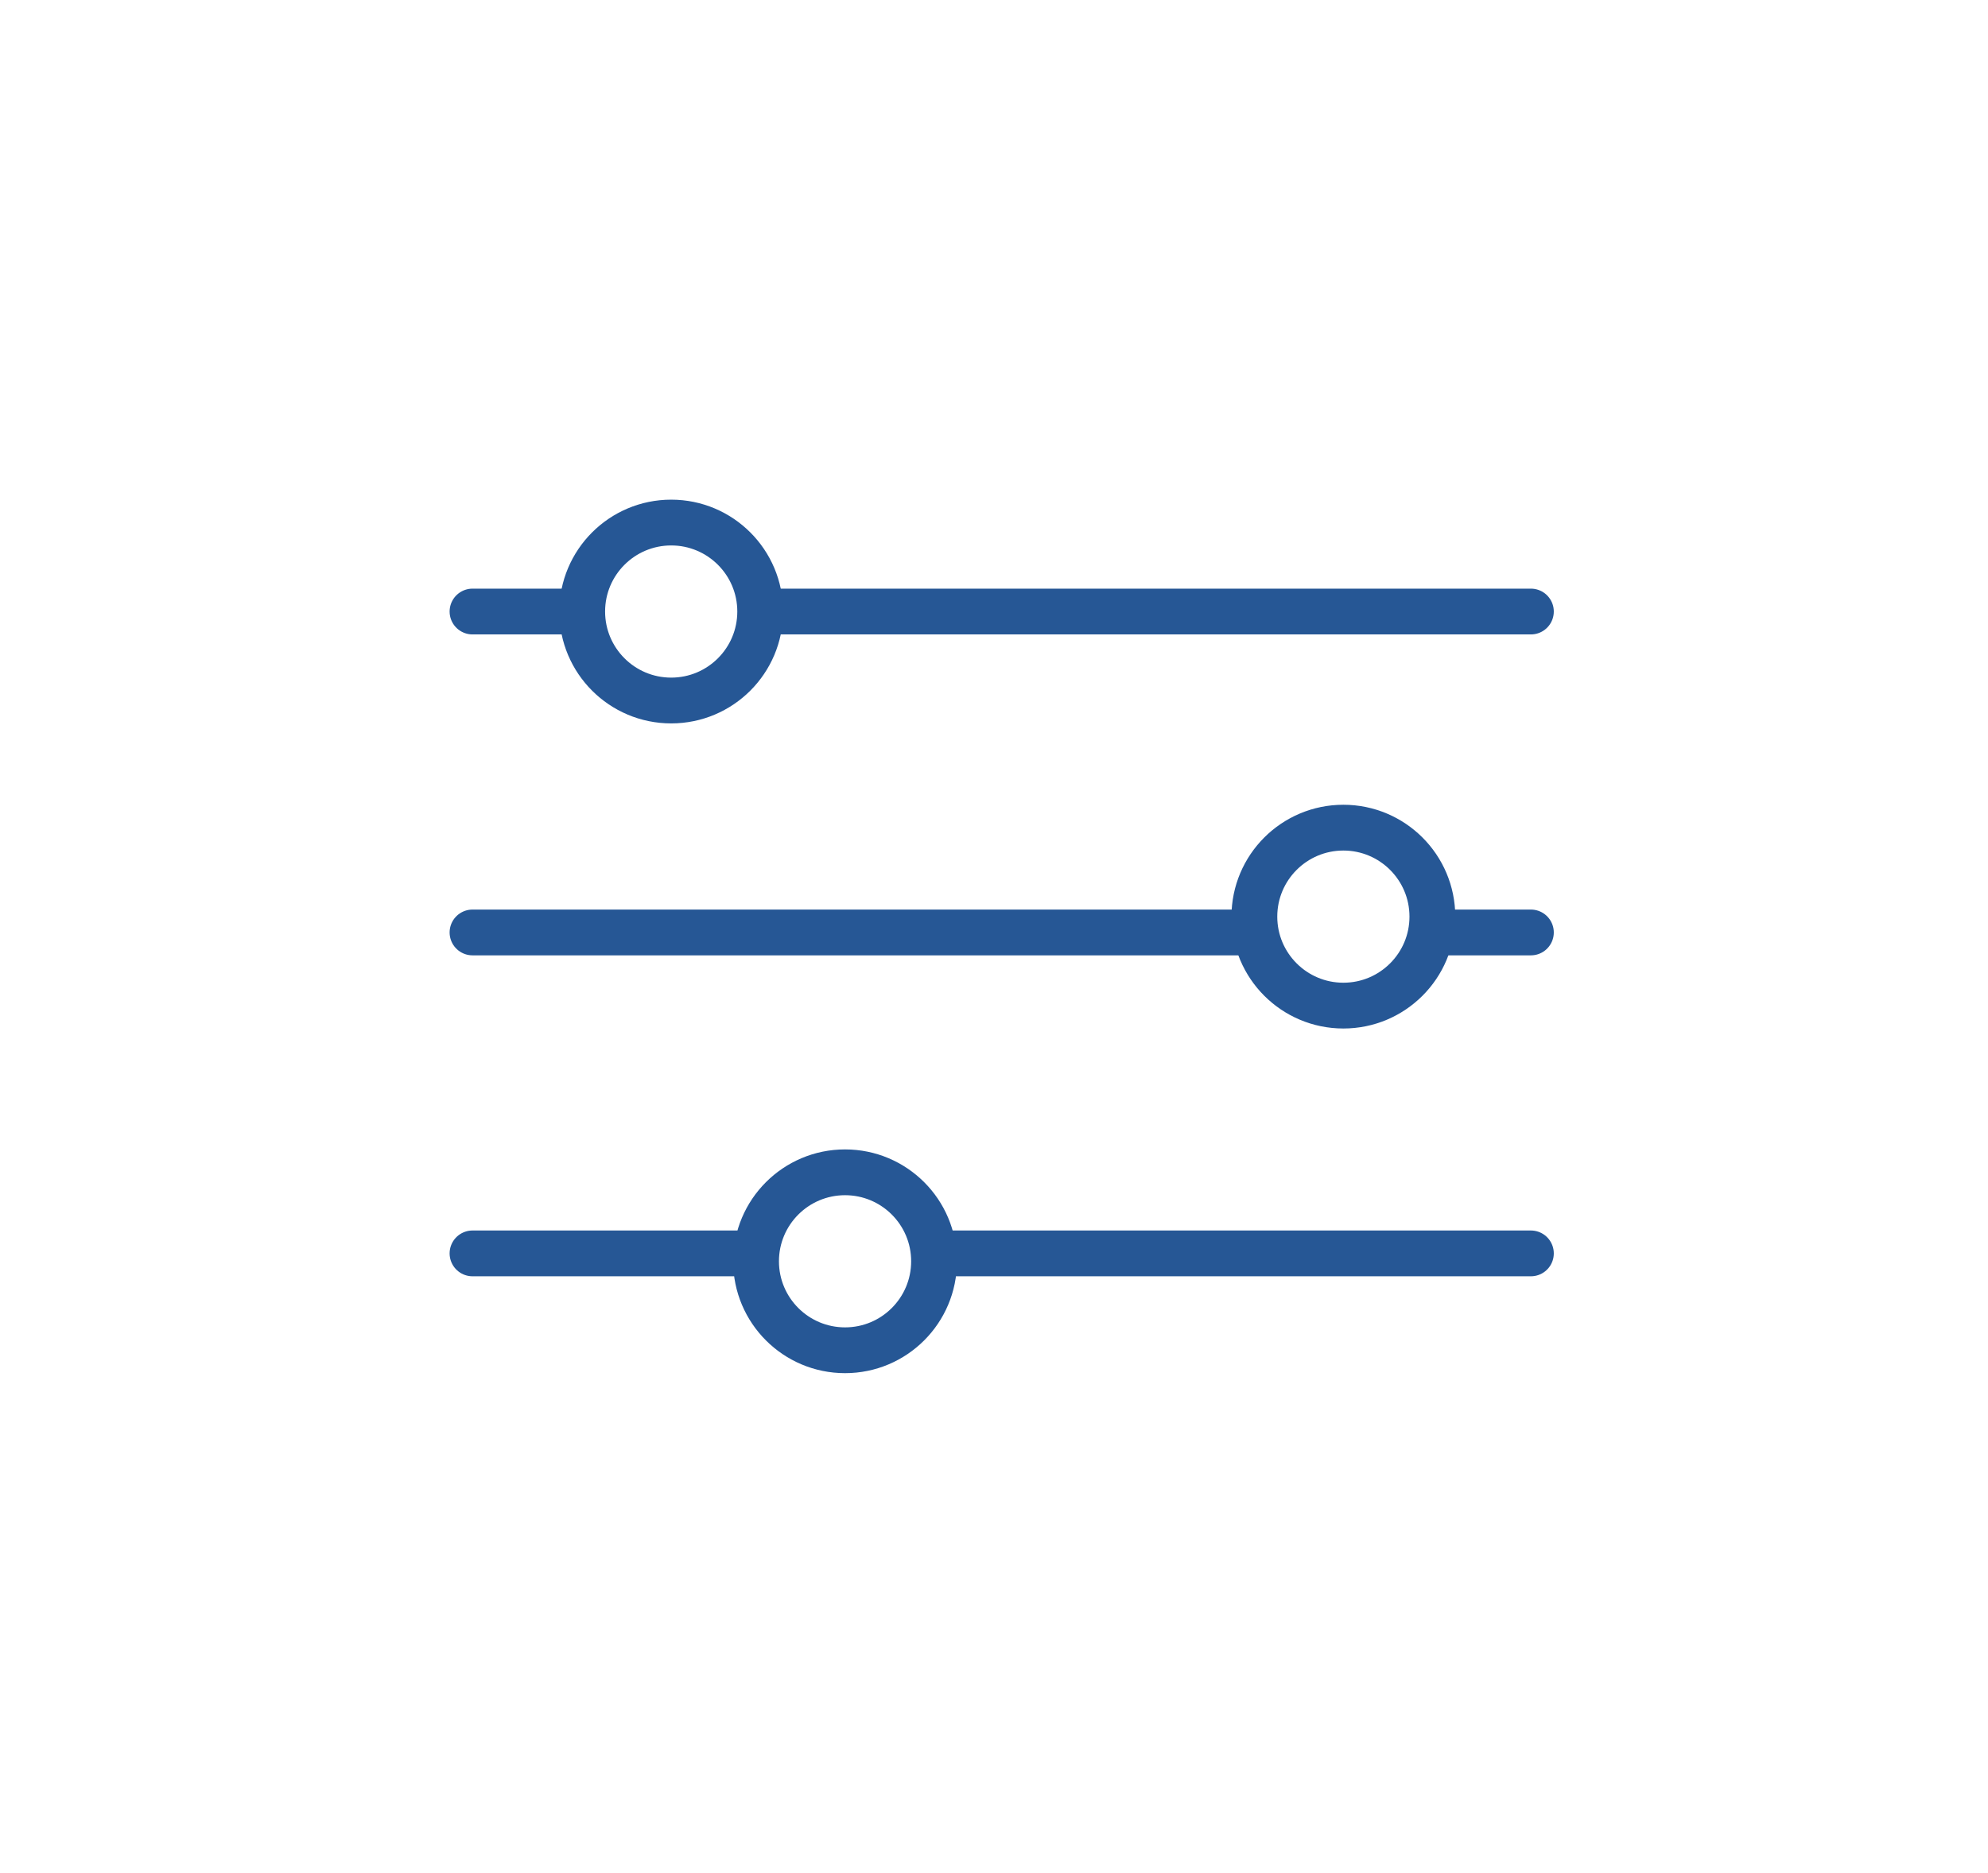 <svg xmlns="http://www.w3.org/2000/svg" width="104" height="98" viewBox="0 0 104 98">
  <g id="Group_660" data-name="Group 660" transform="translate(-1792 -458)">
    <rect id="Rectangle_38" data-name="Rectangle 38" width="104" height="98" transform="translate(1792 458)" fill="#fff"/>
    <g id="Group_62" data-name="Group 62" transform="translate(-26 220)">
      <line id="Line_18" data-name="Line 18" x2="55.368" transform="translate(1842.719 270)" fill="none" stroke="#265795" stroke-linecap="round" stroke-linejoin="round" stroke-width="2.396"/>
      <line id="Line_19" data-name="Line 19" x2="55.368" transform="translate(1842.719 286.793)" fill="none" stroke="#265795" stroke-linecap="round" stroke-linejoin="round" stroke-width="2.396"/>
      <line id="Line_20" data-name="Line 20" x2="55.368" transform="translate(1842.719 303.587)" fill="none" stroke="#265795" stroke-linecap="round" stroke-linejoin="round" stroke-width="2.396"/>
      <circle id="Ellipse_18" data-name="Ellipse 18" cx="4.656" cy="4.656" r="4.656" transform="translate(1848.457 265.344)" fill="#fff" stroke="#265795" stroke-linecap="round" stroke-linejoin="round" stroke-width="2.396"/>
      <circle id="Ellipse_19" data-name="Ellipse 19" cx="4.656" cy="4.656" r="4.656" transform="translate(1883.621 281.309)" fill="#fff" stroke="#265795" stroke-linecap="round" stroke-linejoin="round" stroke-width="2.396"/>
      <circle id="Ellipse_20" data-name="Ellipse 20" cx="4.656" cy="4.656" r="4.656" transform="translate(1857.552 299.344)" fill="#fff" stroke="#265795" stroke-linecap="round" stroke-linejoin="round" stroke-width="2.396"/>
    </g>
  </g>
</svg>
